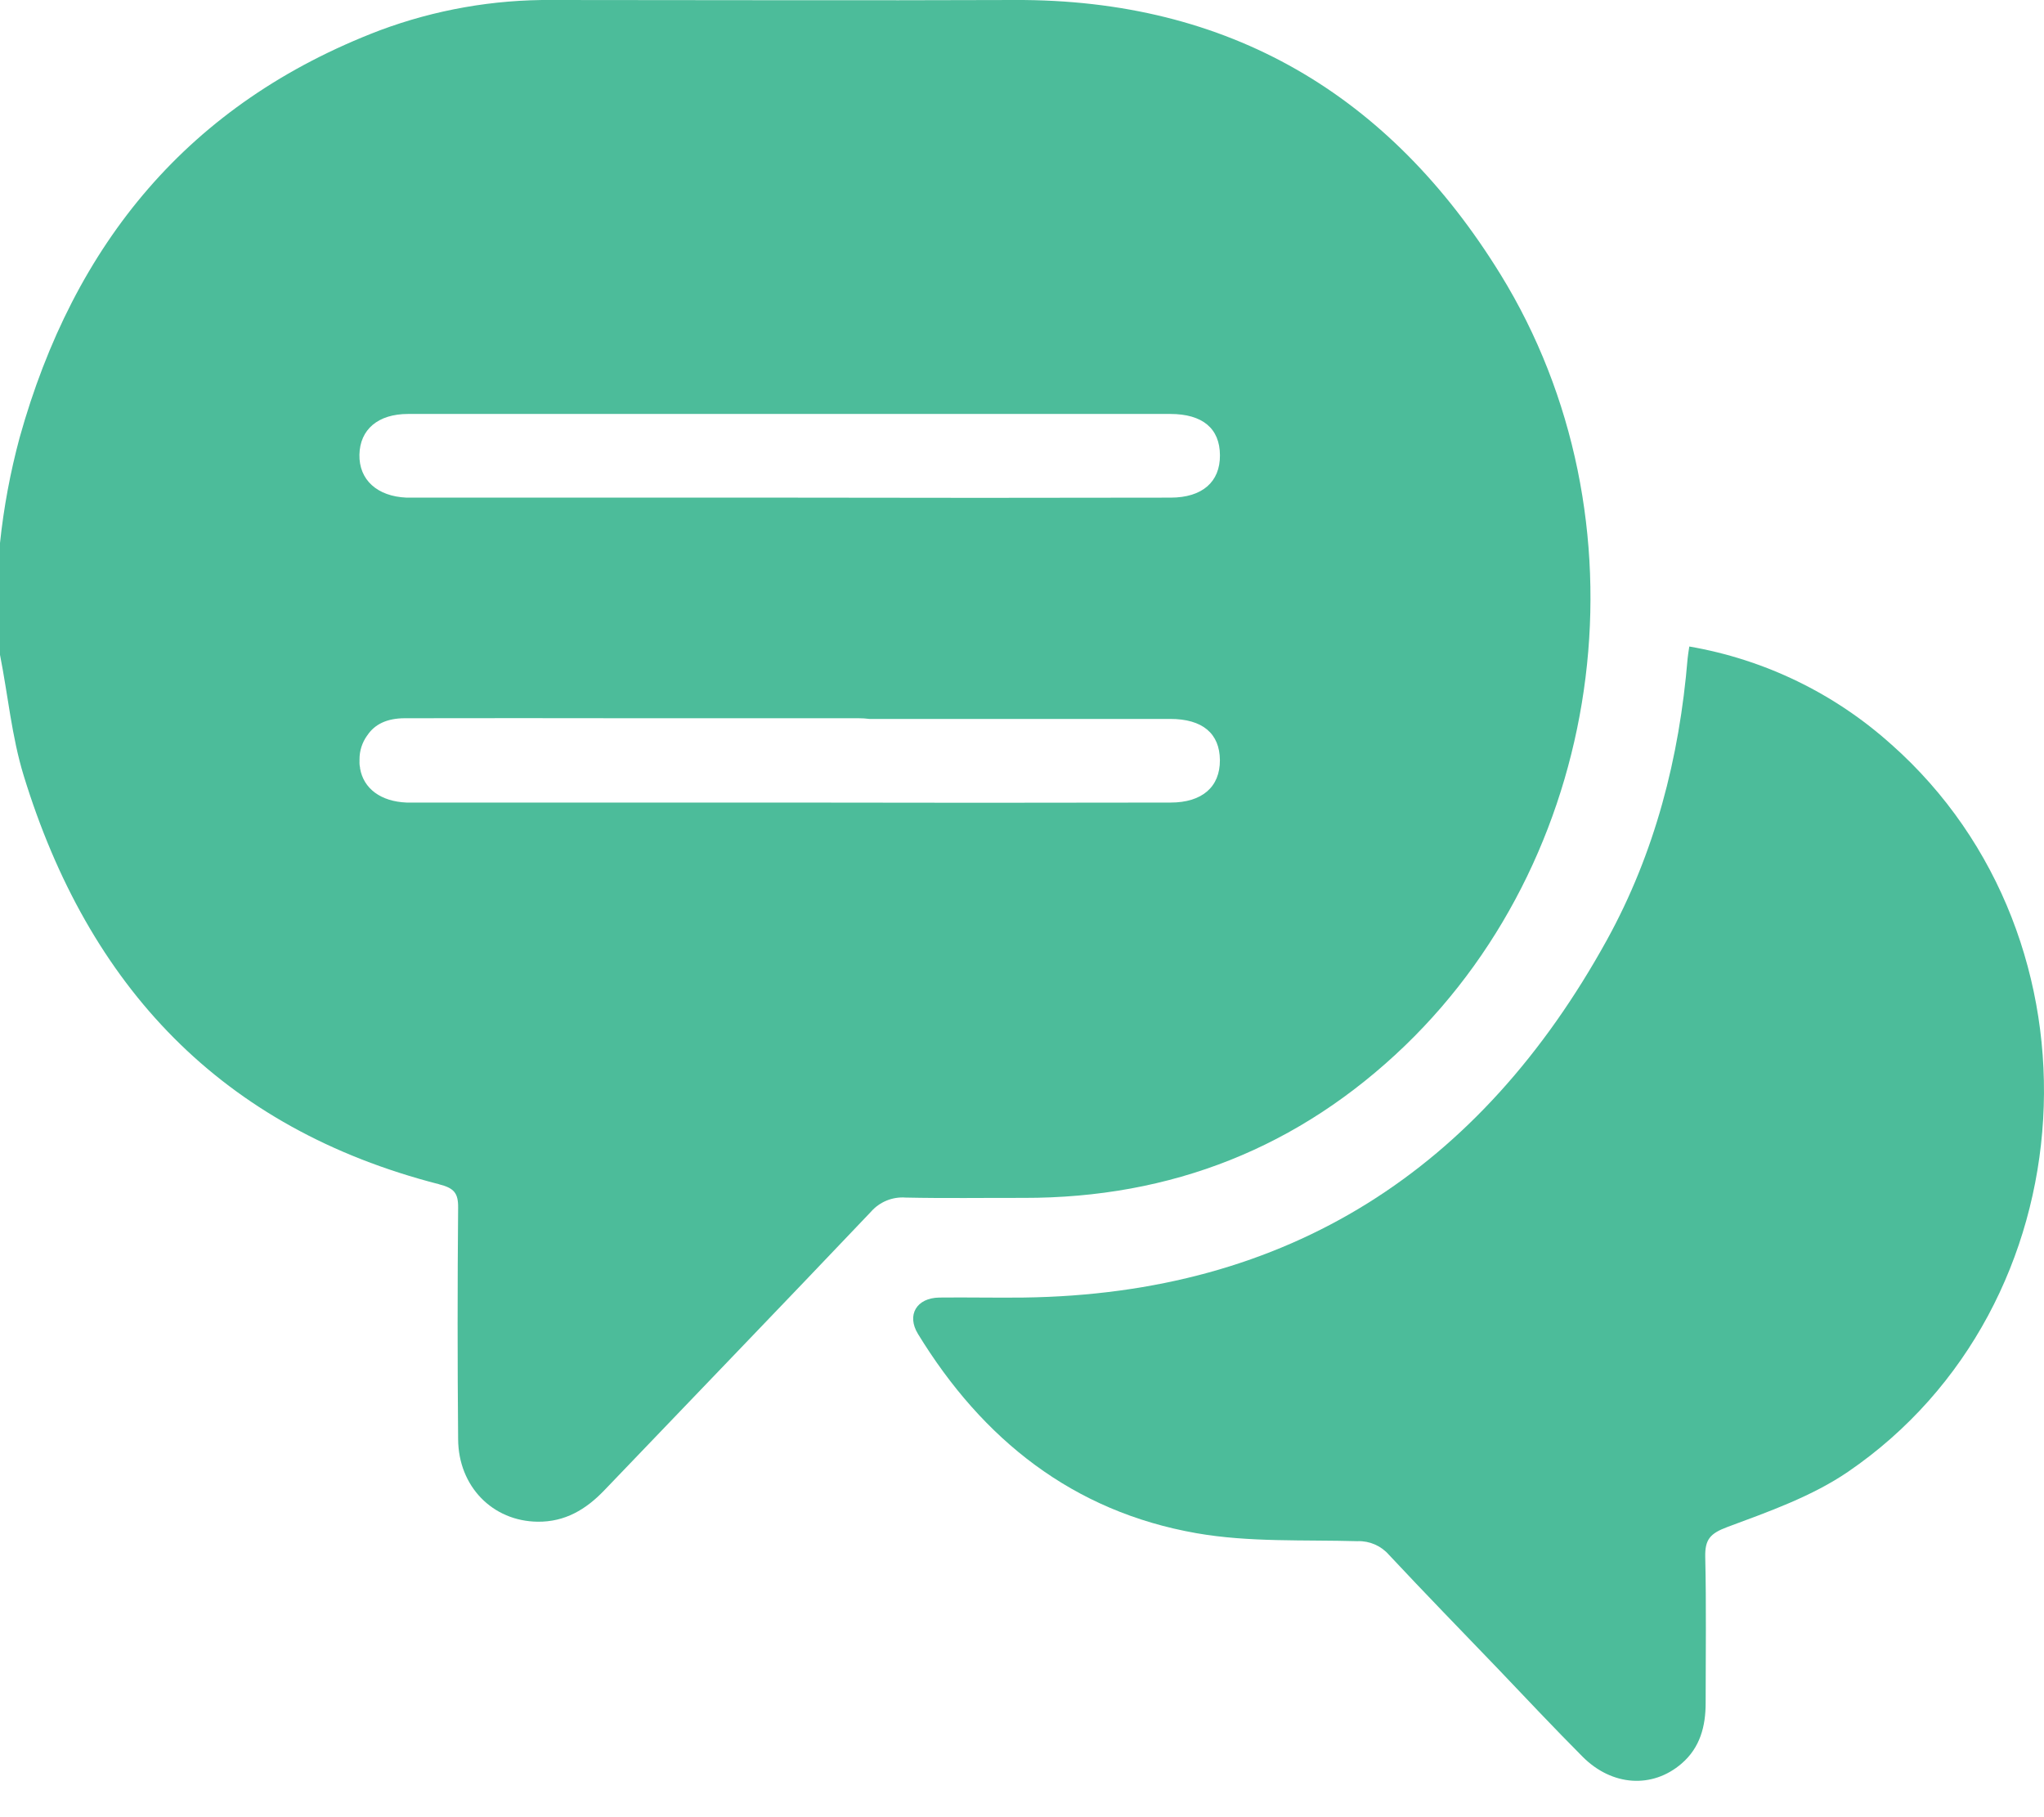 <svg width="45" height="40" viewBox="0 0 45 40" fill="none" xmlns="http://www.w3.org/2000/svg">
<path d="M9.668 26.069C9.993 26.152 10.09 26.259 10.086 26.583C10.071 28.282 10.071 29.981 10.086 31.68C10.092 32.72 10.845 33.485 11.837 33.496C12.439 33.503 12.899 33.227 13.302 32.807C15.258 30.763 17.224 28.727 19.173 26.675H19.173C19.364 26.456 19.648 26.339 19.938 26.361C20.803 26.38 21.67 26.366 22.537 26.368C25.789 26.373 28.601 25.262 30.936 23.013C35.42 18.686 36.342 11.399 33.031 6.034C30.595 2.088 27.059 -0.021 22.338 0C18.946 0.013 15.554 0 12.162 0C10.867 -0.012 9.581 0.214 8.367 0.666C4.154 2.271 1.624 5.362 0.432 9.633C0.227 10.394 0.082 11.17 0 11.953V14.414C0.176 15.301 0.257 16.21 0.521 17.071C1.944 21.709 4.87 24.838 9.668 26.068L9.668 26.069ZM8.989 9.112H25.763C26.476 9.112 26.855 9.432 26.858 10.02C26.862 10.607 26.471 10.952 25.775 10.954C22.972 10.96 20.169 10.96 17.365 10.954H9.304H8.952C8.304 10.927 7.902 10.562 7.913 10.008C7.925 9.455 8.32 9.112 8.985 9.112H8.989ZM8.086 16.188C8.25 15.939 8.525 15.811 8.909 15.81C10.582 15.807 12.254 15.807 13.927 15.81H18.9C18.98 15.81 19.06 15.815 19.14 15.825H25.761C26.474 15.825 26.853 16.145 26.857 16.733C26.86 17.321 26.466 17.666 25.771 17.666C22.968 17.672 20.165 17.672 17.362 17.666H9.304H8.952C8.382 17.643 8.003 17.358 7.927 16.913C7.927 16.899 7.927 16.885 7.922 16.872C7.917 16.859 7.917 16.829 7.915 16.806C7.913 16.783 7.915 16.787 7.915 16.776V16.72C7.913 16.529 7.973 16.342 8.085 16.188L8.086 16.188Z" fill="#4CBC9A"/>
<path d="M41.641 16.389C40.391 15.264 38.848 14.516 37.191 14.231C37.173 14.355 37.16 14.426 37.154 14.495C36.973 16.679 36.435 18.773 35.375 20.695C32.594 25.734 28.379 28.486 22.53 28.562C21.915 28.569 21.299 28.555 20.68 28.562C20.178 28.569 19.955 28.947 20.21 29.363C21.632 31.688 23.622 33.273 26.342 33.749C27.501 33.952 28.708 33.891 29.893 33.925V33.924C30.155 33.917 30.406 34.027 30.578 34.224C31.369 35.07 32.178 35.9 32.98 36.735C33.595 37.38 34.21 38.034 34.842 38.669C35.493 39.322 36.379 39.372 37.019 38.822C37.429 38.47 37.552 37.999 37.551 37.48C37.551 36.412 37.567 35.342 37.542 34.273C37.534 33.89 37.646 33.756 38.026 33.614C38.94 33.274 39.892 32.939 40.687 32.396C46.022 28.75 46.485 20.688 41.642 16.389L41.641 16.389Z" fill="#4CBC9A"/>
</svg>
